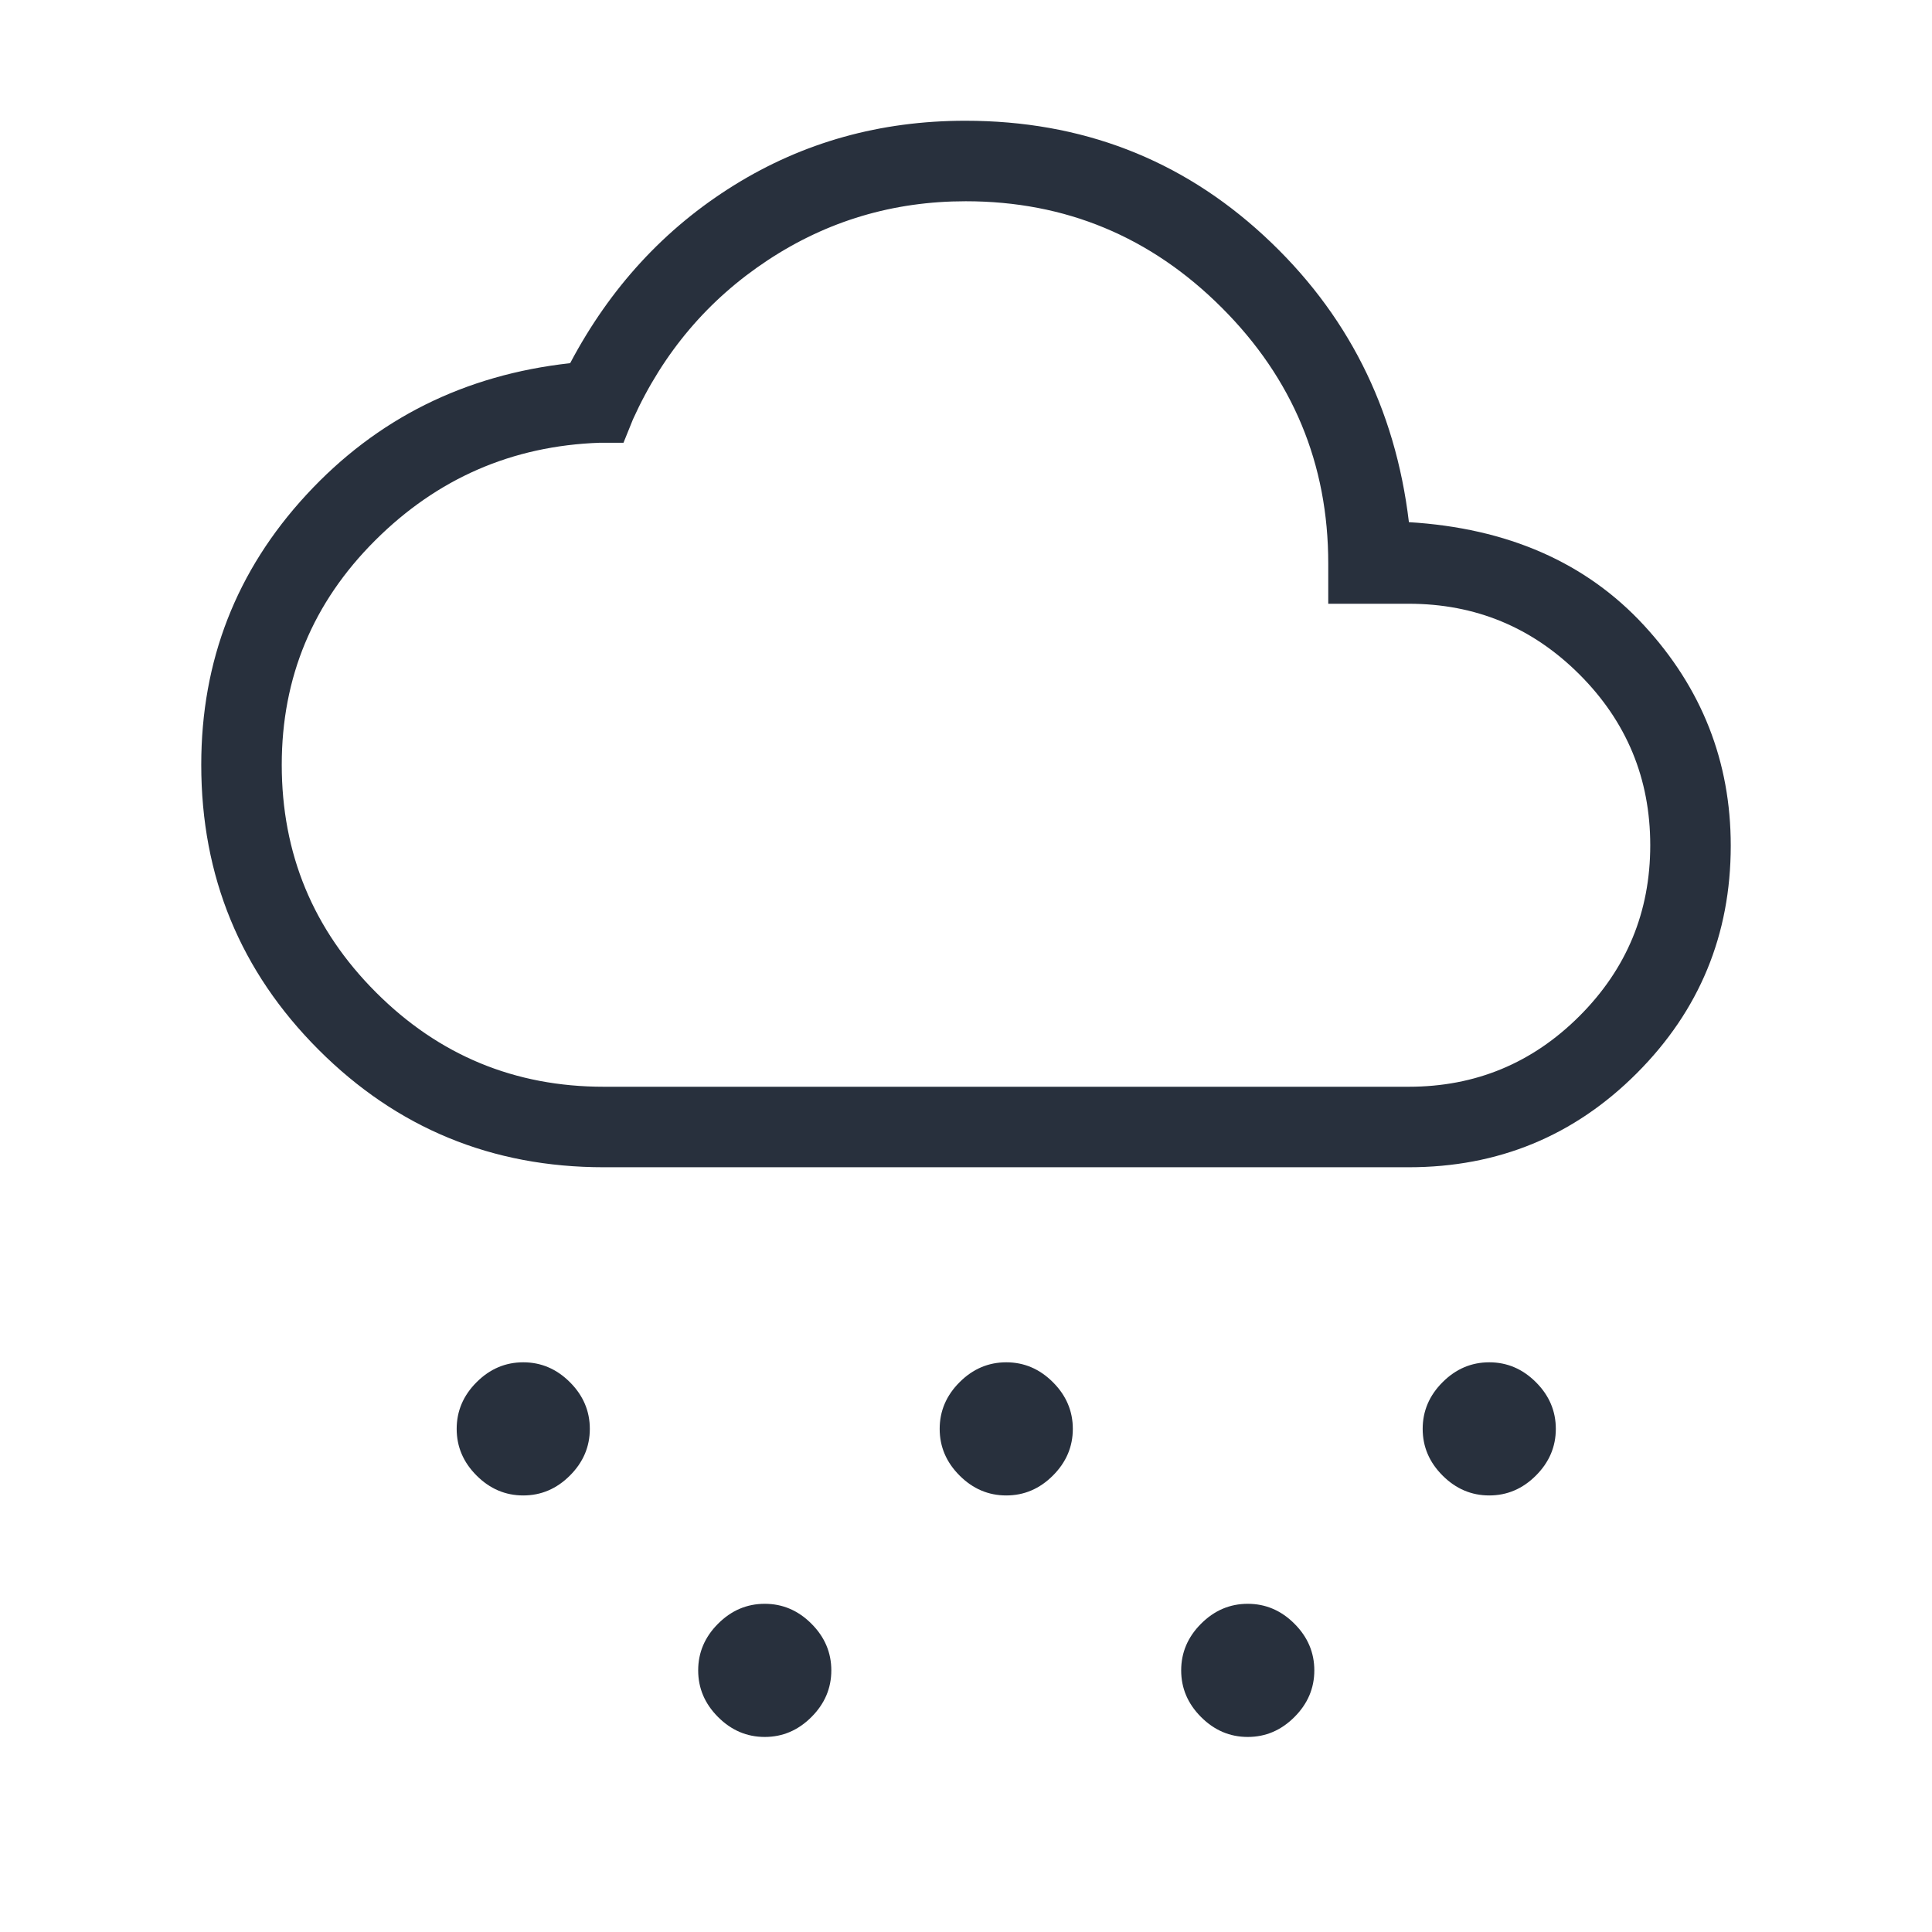 <svg xmlns="http://www.w3.org/2000/svg" height="24px" viewBox="0 -960 960 960" width="24px" fill="#28303d"><path d="M260-216.92q-13.31 0-23.19-9.89-9.89-9.88-9.89-23.19t9.89-23.19q9.88-9.89 23.19-9.89t23.19 9.89q9.89 9.88 9.89 23.19t-9.89 23.19q-9.88 9.89-23.19 9.89Zm120 120q-13.31 0-23.19-9.89-9.89-9.88-9.89-23.19t9.89-23.19q9.88-9.89 23.19-9.89t23.19 9.89q9.89 9.88 9.89 23.19t-9.89 23.19q-9.88 9.89-23.19 9.89Zm120-120q-13.31 0-23.19-9.89-9.89-9.88-9.89-23.19t9.89-23.19q9.88-9.89 23.19-9.89t23.19 9.89q9.89 9.88 9.89 23.19t-9.89 23.19q-9.88 9.89-23.19 9.89Zm240 0q-13.31 0-23.19-9.89-9.89-9.88-9.89-23.19t9.89-23.19q9.88-9.89 23.19-9.89t23.19 9.89q9.89 9.88 9.89 23.19t-9.89 23.19q-9.88 9.89-23.19 9.89Zm-120 120q-13.31 0-23.19-9.89-9.89-9.88-9.89-23.19t9.89-23.19q9.88-9.89 23.19-9.89t23.19 9.89q9.89 9.88 9.89 23.19t-9.89 23.19q-9.88 9.89-23.19 9.89ZM300-380q-83.31 0-141.65-58.35Q100-496.69 100-580q0-77.62 52.31-134.23 52.31-56.62 131-65.31 29.76-56.28 81.38-88.37Q416.31-900 479.7-900q86.45 0 148.34 57.12 61.88 57.11 72.04 142.34 73.61 4.46 116.77 51.23Q860-602.54 860-539.77q0 66.31-46.67 113.04Q766.67-380 700-380H300Zm0-40h400q49.69 0 84.85-35.15Q820-490.31 820-540t-35.15-84.85Q749.69-660 700-660h-40v-20q0-74.25-52.91-127.12Q554.18-860 479.88-860q-54.03 0-98.44 29.33-44.42 29.34-66.9 78.98L309.81-740H298q-65.26 2.29-111.63 48.57Q140-645.14 140-580q0 66.29 46.86 113.14Q233.71-420 300-420Zm180-120Z"/></svg>